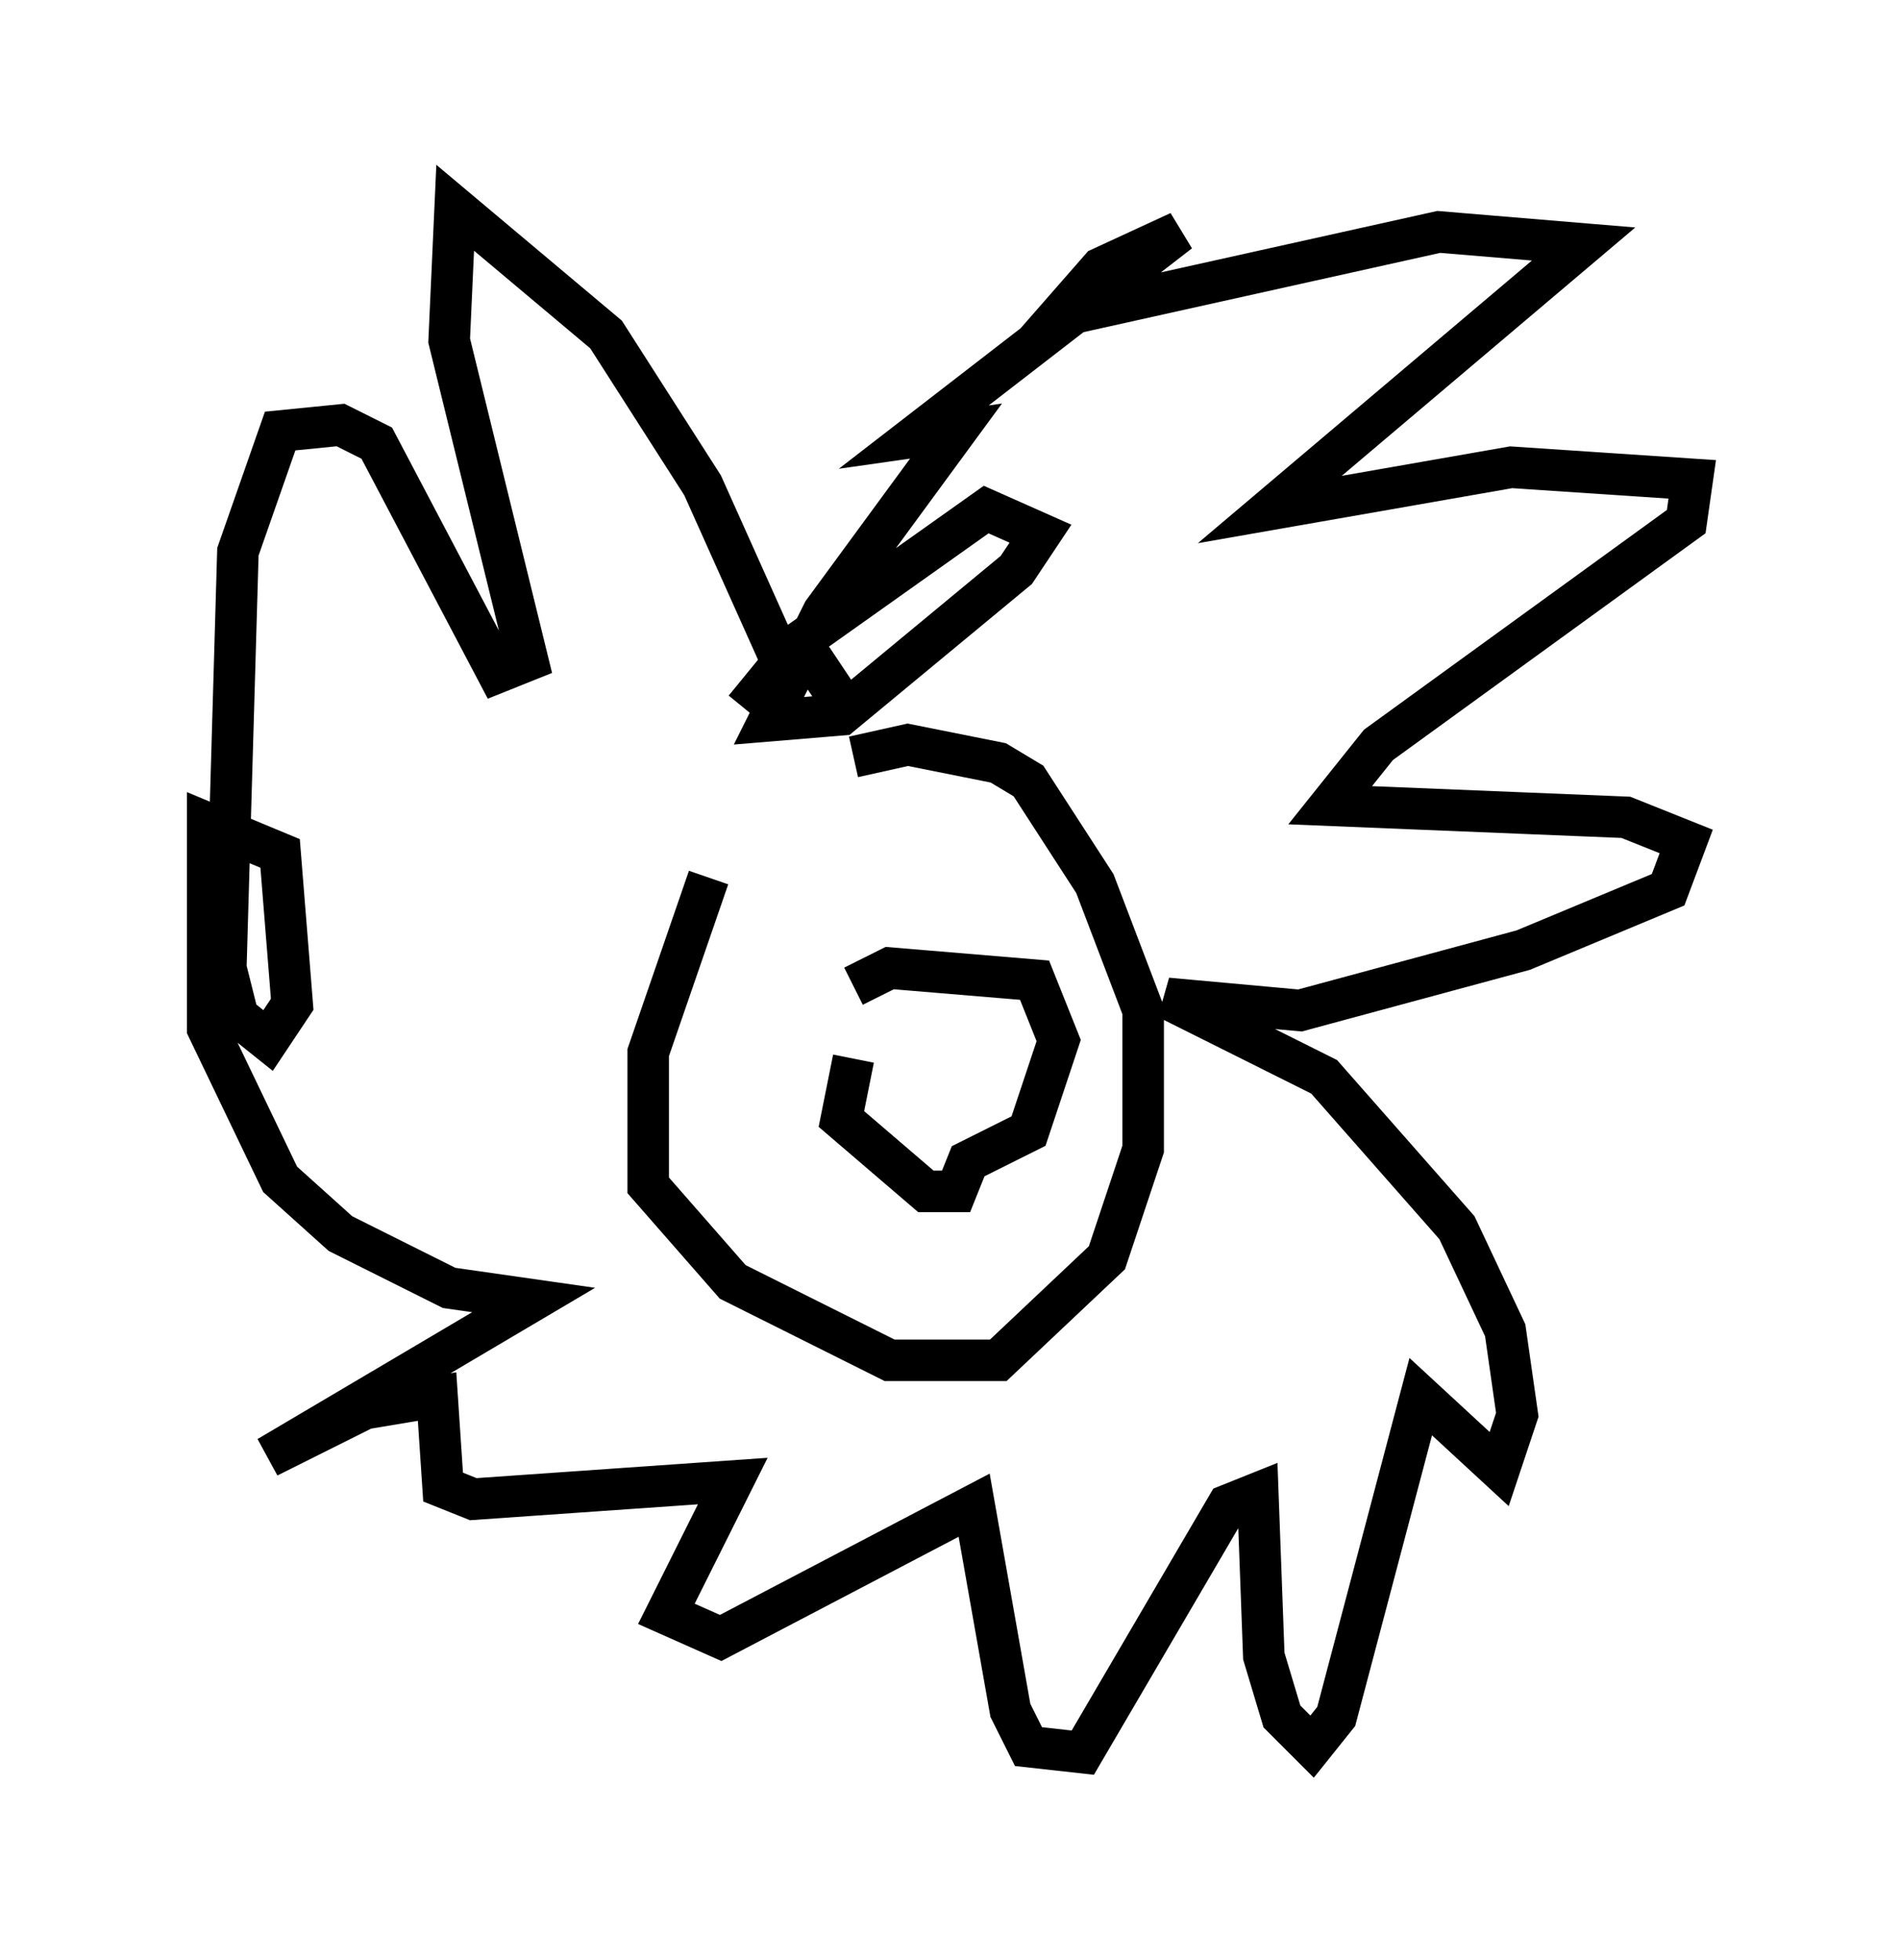 <?xml version="1.0" encoding="utf-8" ?>
<svg baseProfile="full" height="47.184" version="1.1" width="45.732" xmlns="http://www.w3.org/2000/svg" xmlns:ev="http://www.w3.org/2001/xml-events" xmlns:xlink="http://www.w3.org/1999/xlink"><defs /><rect fill="white" height="47.184" width="45.732" x="0" y="0" /><path d="M20.832, 17.492 m-3.777, 3.631 l-1.453, 4.212 0.0, 3.196 l2.034, 2.324 3.777, 1.888 l2.615, 0.0 2.615, -2.469 l0.872, -2.615 0.0, -3.341 l-1.162, -3.05 -1.598, -2.469 l-0.726, -0.436 -2.179, -0.436 l-1.307, 0.291 m0.0, 7.263 l-0.291, 1.453 2.034, 1.743 l0.726, 0.0 0.291, -0.726 l1.453, -0.726 0.726, -2.179 l-0.581, -1.453 -3.486, -0.291 l-0.872, 0.436 m-0.291, -6.827 l-0.581, -0.872 -0.872, -0.145 l-1.888, -4.212 -2.324, -3.631 l-3.631, -3.05 -0.145, 3.196 l1.888, 7.698 -0.726, 0.291 l-2.905, -5.52 -0.872, -0.436 l-1.453, 0.145 -1.017, 2.905 l-0.291, 10.022 0.291, 1.162 l0.726, 0.581 0.581, -0.872 l-0.291, -3.631 -1.743, -0.726 l0.0, 4.939 1.743, 3.631 l1.453, 1.307 2.615, 1.307 l2.034, 0.291 -6.391, 3.777 l2.324, -1.162 1.743, -0.291 l0.145, 2.179 0.726, 0.291 l6.246, -0.436 -1.598, 3.196 l1.307, 0.581 6.101, -3.196 l0.872, 4.939 0.436, 0.872 l1.307, 0.145 3.486, -5.955 l0.726, -0.291 0.145, 3.922 l0.436, 1.453 0.726, 0.726 l0.581, -0.726 2.034, -7.698 l1.888, 1.743 0.436, -1.307 l-0.291, -2.034 -1.162, -2.469 l-3.196, -3.631 -3.777, -1.888 l3.196, 0.291 5.374, -1.453 l3.486, -1.453 0.436, -1.162 l-1.453, -0.581 -7.117, -0.291 l1.162, -1.453 7.408, -5.374 l0.145, -1.017 -4.358, -0.291 l-5.81, 1.017 7.553, -6.391 l-3.486, -0.291 -9.151, 2.034 l1.017, -1.162 1.888, -0.872 l-6.391, 4.939 1.017, -0.145 l-3.196, 4.358 -1.307, 2.615 l1.743, -0.145 4.212, -3.486 l0.581, -0.872 -1.307, -0.581 l-4.503, 3.196 -1.307, 1.598 " fill="none" stroke="black" stroke-width="1" /></svg>